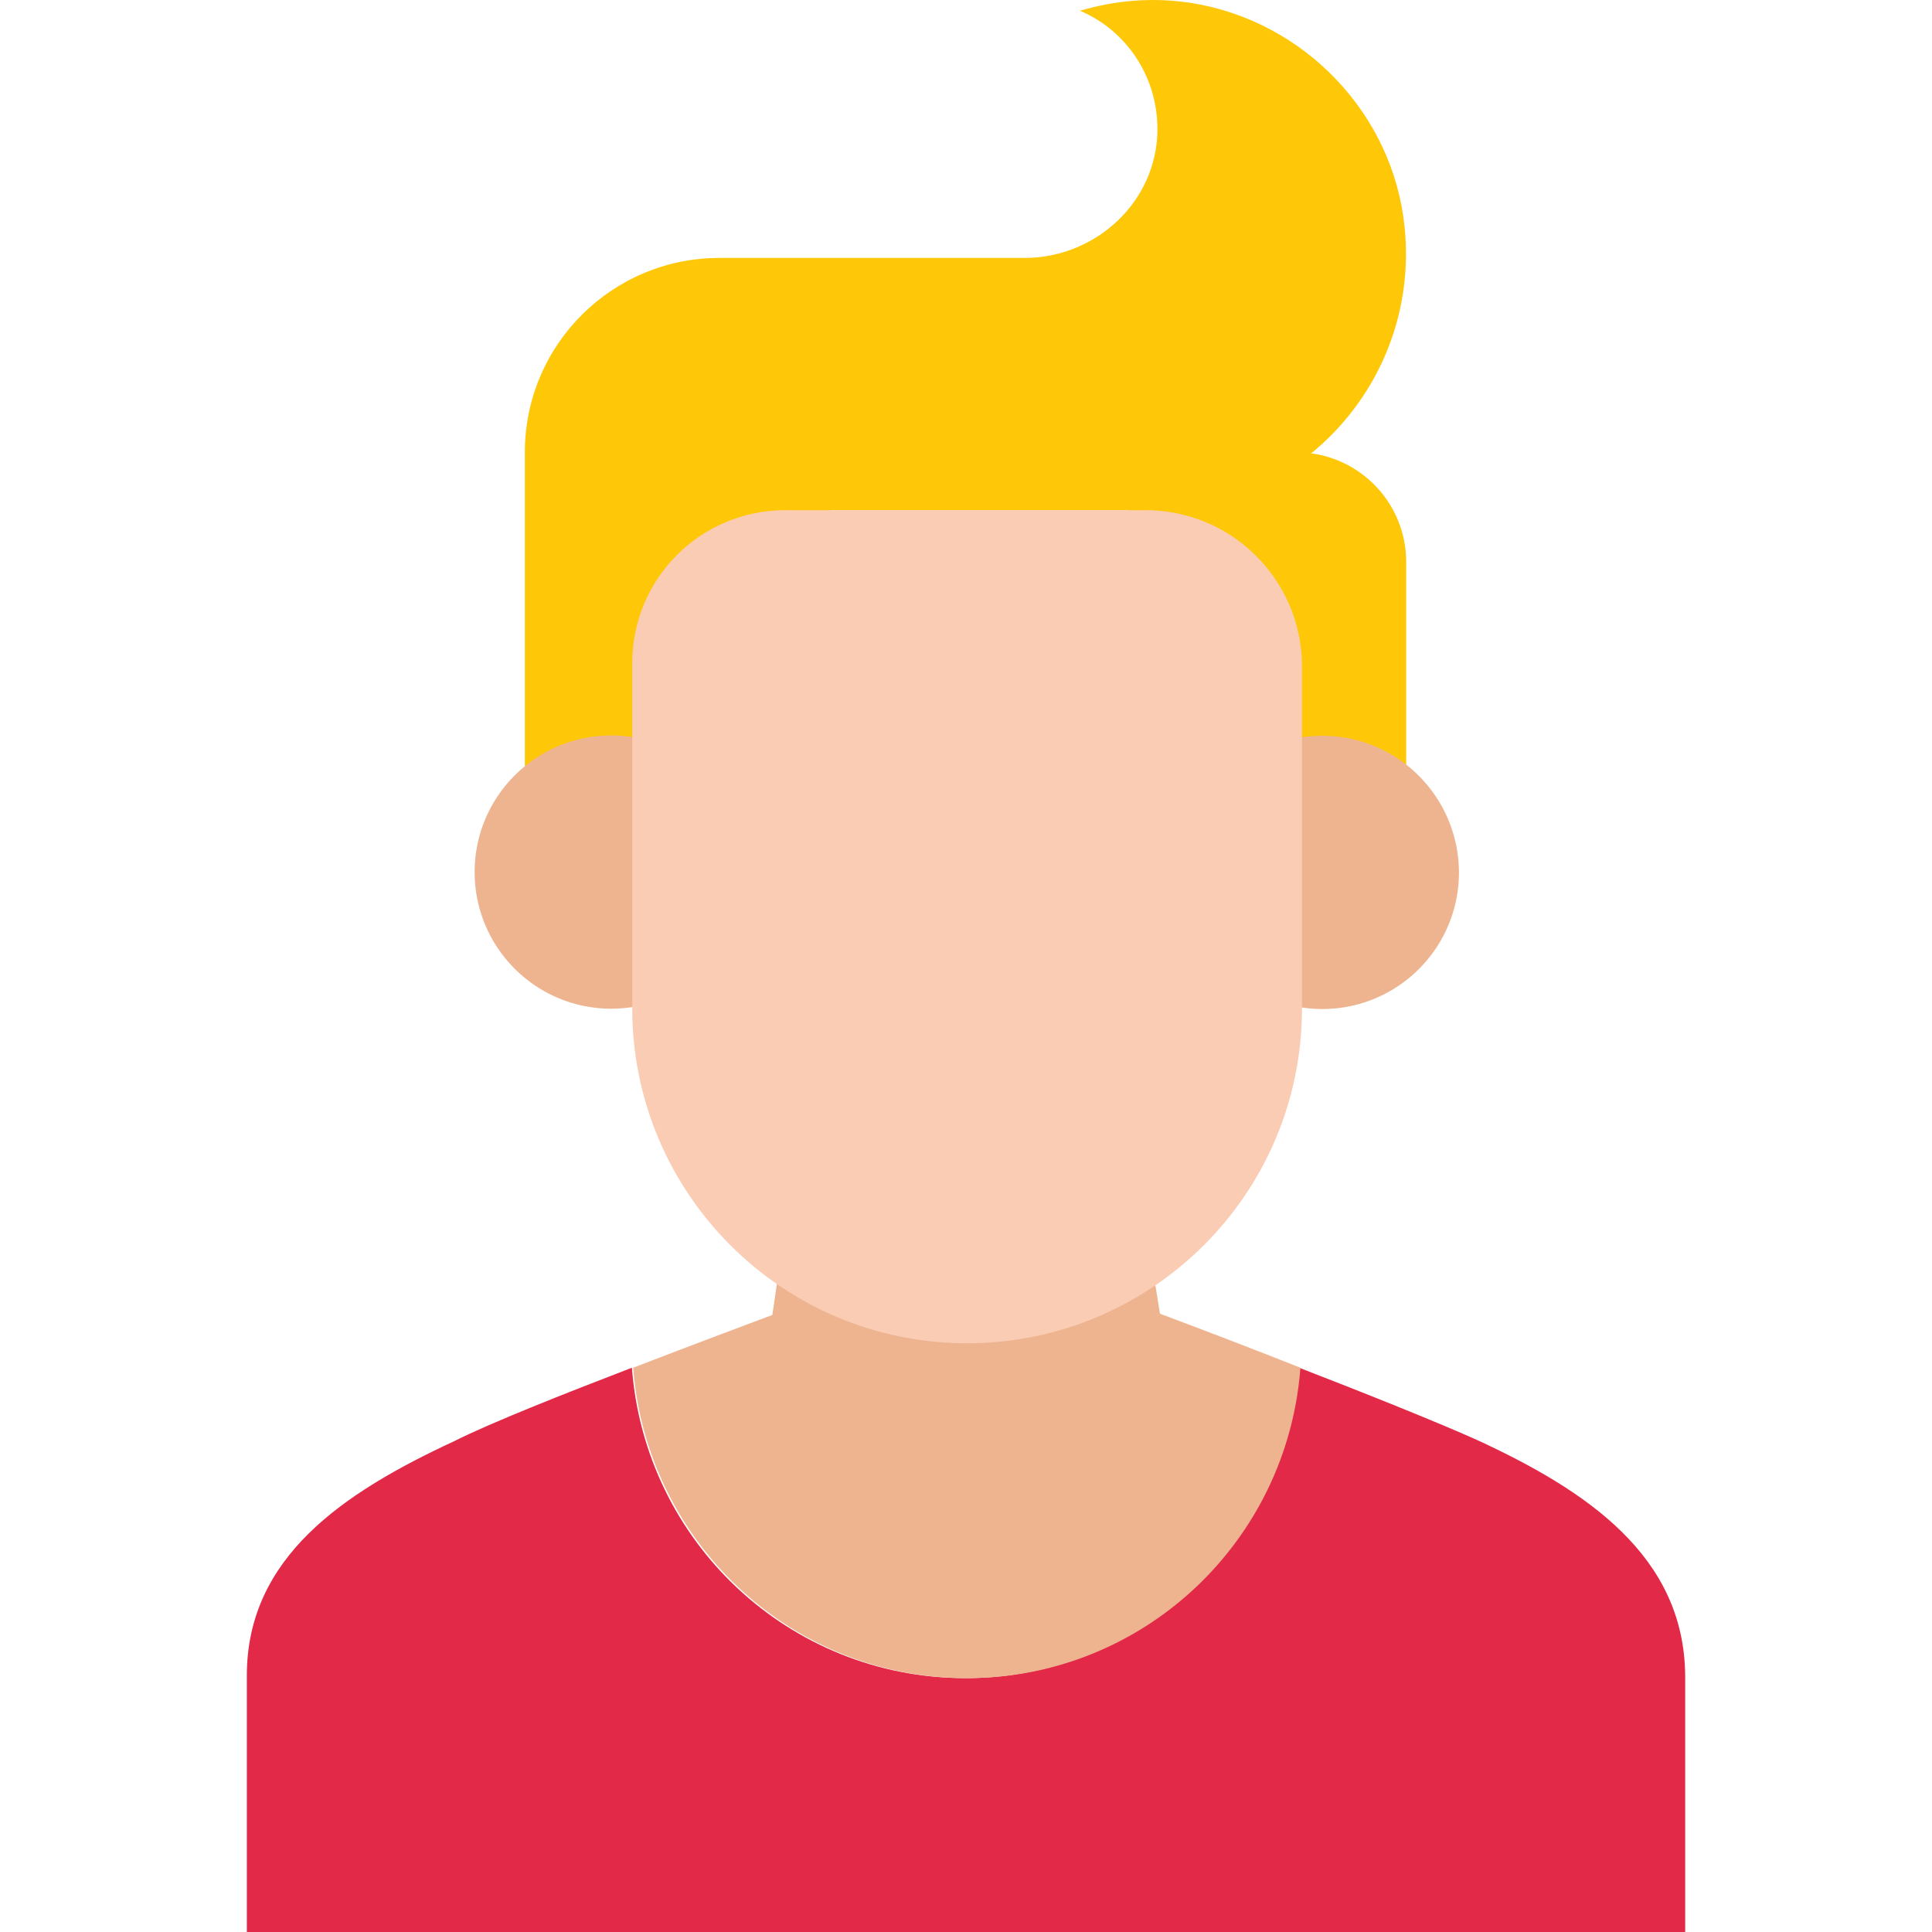 <svg xmlns="http://www.w3.org/2000/svg" viewBox="0 0 393.101 393.101">
    <path fill="#e22948" d="M300.47 292.963c-7.628-3.426-22.562-9.438-36.137-14.675-2.651 35.103-31.935 63.16-67.879 63.16s-65.228-27.798-67.879-63.16c-13.64 5.236-28.832 11.249-36.137 14.933-22.562 10.473-42.214 23.596-42.214 47.709v52.17h292.655v-52.17c-.195-24.371-20.106-37.688-42.409-47.967z" />
    <g fill="#fec809">
        <path d="M286.053 165.157h-56.566V92.042h34.327c12.283 0 22.303 9.956 22.303 22.303v50.812h-.064z" />
        <path d="M285.795 46.208C283.468 23.129 265.367 4.317 242.547.632c-8.145-1.293-15.709-.517-22.82 1.552 9.956 4.202 16.485 14.416 15.709 25.923-1.034 13.899-13.123 24.372-26.958 24.372h-62.125c-21.721 0-39.564 17.584-39.564 39.564v75.959h62.125v-64.194h65.487c30.448 0 54.562-26.699 51.394-57.6z" />
    </g>
    <g fill="#eeb490">
        <path d="M132.066 150.741a27.323 27.323 0 0 0-7.693-1.099c-15.321 0-27.798 12.412-27.798 27.798 0 15.321 12.412 27.798 27.798 27.798 2.651 0 5.236-.388 7.693-1.099v-53.398zM269.051 149.707c-2.651 0-5.236.388-7.693 1.099v53.398a27.323 27.323 0 0 0 7.693 1.099c15.321 0 27.798-12.412 27.798-27.798-.064-15.386-12.476-27.798-27.798-27.798zM236.017 267.299l-3.168-19.653h-72.792l-2.909 19.911s-13.382 4.978-28.315 10.731c2.651 35.103 31.935 63.16 67.879 63.16s65.228-27.798 67.879-63.16a1668.735 1668.735 0 0 0-28.574-10.989z" />
    </g>
    <path fill="#faccb4" d="M233.108 103.808h-73.309c-17.261 0-31.16 13.899-31.16 31.16v70.206c0 37.495 30.384 68.137 68.137 68.137 37.495 0 68.137-30.384 68.137-68.137v-70.141c-.322-17.326-14.48-31.225-31.805-31.225z" />
</svg>
